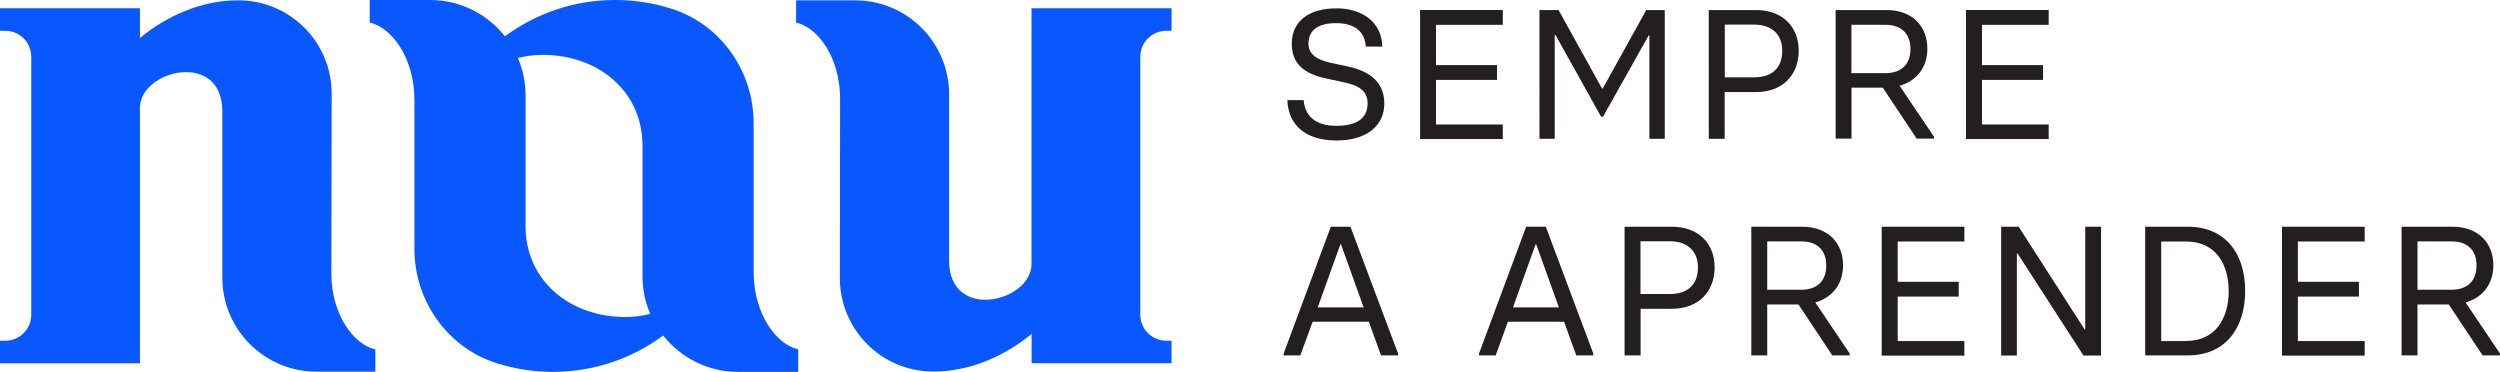 <?xml version="1.0" encoding="utf-8"?>
<!-- Generator: Adobe Illustrator 23.1.0, SVG Export Plug-In . SVG Version: 6.00 Build 0)  -->
<svg version="1.1" id="Layer_1" xmlns="http://www.w3.org/2000/svg" xmlns:xlink="http://www.w3.org/1999/xlink" x="0px" y="0px"
	 viewBox="0 0 221.52 32.96" style="enable-background:new 0 0 221.52 32.96;" xml:space="preserve">
<style type="text/css">
	.st0{clip-path:url(#SVGID_2_);}
	.st1{fill:#231F20;}
	.st2{fill:#0857FF;}
</style>
<g>
	<defs>
		<rect id="SVGID_1_" y="0" width="221.52" height="32.96"/>
	</defs>
	<clipPath id="SVGID_2_">
		<use xlink:href="#SVGID_1_"  style="overflow:visible;"/>
	</clipPath>
	<g class="st0">
		<g>
			<g>
				<path class="st1" d="M114.07,8.87h1.45c0.08,1.41,1.08,2.28,2.87,2.28c1.81,0,2.79-0.65,2.79-1.99c0-1.11-0.8-1.59-2.03-1.85
					l-1.66-0.36c-1.97-0.42-3.03-1.33-3.03-3.08c0-1.92,1.43-3.13,3.96-3.13c2.44,0,4.04,1.37,4.06,3.39h-1.46
					c-0.07-1.24-0.88-2.08-2.64-2.08c-1.47,0-2.44,0.54-2.44,1.82c0,0.93,0.74,1.43,1.94,1.69l1.54,0.33
					c2.12,0.44,3.24,1.53,3.24,3.28c0,2.03-1.63,3.28-4.26,3.28C115.62,12.44,114.14,11.02,114.07,8.87z"/>
				<path class="st1" d="M125.83,0.89h7.33v1.31h-5.92v3.57h5.41v1.31h-5.41v3.95h5.92v1.29h-7.33V0.89z"/>
				<path class="st1" d="M136.43,0.89h1.67l3.85,6.95h0.07l3.85-6.95h1.64v11.41h-1.36V3.15h-0.07l-4.04,7.19h-0.17l-4.04-7.24
					h-0.07v9.2h-1.35V0.89z"/>
				<path class="st1" d="M151.41,0.89h4.2c2.33,0,3.77,1.48,3.77,3.6c0,2.18-1.46,3.67-3.77,3.67h-2.79v4.14h-1.41V0.89z
					 M155.44,6.85c1.58,0,2.48-0.83,2.48-2.36c0-1.46-0.95-2.31-2.48-2.31h-2.61v4.67H155.44z"/>
				<path class="st1" d="M171.37,12.12v0.16h-1.54l-3-4.51h-2.77v4.51h-1.41V0.89h4.51c2.33,0,3.62,1.48,3.62,3.42
					c0,1.69-0.98,2.87-2.46,3.29L171.37,12.12z M164.05,6.48h3.02c1.43,0,2.21-0.79,2.21-2.15c0-1.33-0.79-2.13-2.21-2.13h-3.02
					V6.48z"/>
				<path class="st1" d="M174.2,0.89h7.33v1.31h-5.91v3.57h5.41v1.31h-5.41v3.95h5.91v1.29h-7.33V0.89z"/>
				<path class="st1" d="M123.88,31.33v0.16h-1.51l-1.08-2.98h-4.98l-1.09,2.98h-1.48v-0.16l4.18-11.24h1.74L123.88,31.33z
					 M120.83,27.24l-2-5.57h-0.07l-2,5.57H120.83z"/>
				<path class="st1" d="M141.18,31.33v0.16h-1.51l-1.08-2.98h-4.98l-1.08,2.98h-1.48v-0.16l4.18-11.24h1.74L141.18,31.33z
					 M138.13,27.24l-2-5.57h-0.07l-2,5.57H138.13z"/>
				<path class="st1" d="M143.95,20.09h4.21c2.33,0,3.77,1.48,3.77,3.6c0,2.18-1.47,3.67-3.77,3.67h-2.79v4.13h-1.42V20.09z
					 M147.97,26.05c1.58,0,2.48-0.83,2.48-2.36c0-1.46-0.95-2.31-2.48-2.31h-2.61v4.67H147.97z"/>
				<path class="st1" d="M163.9,31.33v0.16h-1.54l-3-4.51h-2.77v4.51h-1.41V20.09h4.51c2.33,0,3.62,1.48,3.62,3.42
					c0,1.69-0.98,2.87-2.46,3.29L163.9,31.33z M156.59,25.67h3.02c1.43,0,2.21-0.79,2.21-2.15c0-1.34-0.79-2.13-2.21-2.13h-3.02
					V25.67z"/>
				<path class="st1" d="M166.73,20.09h7.33v1.31h-5.91v3.57h5.41v1.31h-5.41v3.94h5.91v1.29h-7.33V20.09z"/>
				<path class="st1" d="M177.32,20.09h1.55l5.83,9.08h0.07v-9.08h1.4v11.41h-1.56l-5.83-9.03h-0.07v9.03h-1.39V20.09z"/>
				<path class="st1" d="M190.08,20.09h3.78c3.25,0,5.08,2.28,5.08,5.7c0,3.18-1.67,5.7-5.08,5.7h-3.78V20.09z M193.71,30.21
					c2.62,0,3.77-2.03,3.77-4.41c0-2.36-1.13-4.4-3.77-4.4h-2.21v8.82H193.71z"/>
				<path class="st1" d="M202.2,20.09h7.33v1.31h-5.92v3.57h5.41v1.31h-5.41v3.94h5.92v1.29h-7.33V20.09z"/>
				<path class="st1" d="M221.52,31.33v0.16h-1.54l-3-4.51h-2.77v4.51h-1.41V20.09h4.51c2.33,0,3.62,1.48,3.62,3.42
					c0,1.69-0.98,2.87-2.46,3.29L221.52,31.33z M214.21,25.67h3.02c1.43,0,2.21-0.79,2.21-2.15c0-1.34-0.79-2.13-2.21-2.13h-3.02
					V25.67z"/>
				<path class="st2" d="M74.42,24.64c0,4.57,3.69,8.28,8.27,8.28h0.09c3.14,0,6.29-1.38,8.63-3.34v2.6h12.4v-1.99h-0.47
					c-1.27,0-2.3-1.03-2.3-2.3V5.03c0-1.27,1.03-2.3,2.3-2.3h0.47v-2H91.4V23.4c0,3.35-7.3,5.12-7.3-0.31V8.36
					c0-4.6-3.73-8.33-8.33-8.33h-0.09h-5.14V2c1.91,0.41,3.9,3.09,3.9,6.75l0,0L74.42,24.64z"/>
				<path class="st2" d="M29.39,8.31c0-4.57-3.69-8.28-8.27-8.28h-0.09c-3.14,0-6.29,1.38-8.63,3.34V0.73H0v2h0.47
					c1.28,0,2.3,1.03,2.3,2.3v22.86c0,1.28-1.03,2.3-2.3,2.3H0v2h12.4V9.55c0-3.35,7.3-5.12,7.3,0.31V24.6
					c0,4.6,3.74,8.33,8.33,8.33h0.09h5.14v-1.97c-1.91-0.41-3.9-3.09-3.9-6.74l0,0L29.39,8.31z"/>
				<path class="st2" d="M66.78,24.11L66.78,24.11v-13.2c0-4.59-2.91-8.76-7.29-10.14C57.92,0.27,56.24,0,54.5,0
					c-3.66,0-7.03,1.2-9.76,3.22c0.02,0.03,0.02,0.03,0,0C43.18,1.25,40.79,0,38.1,0H38h-5.24v2c1.94,0.42,3.96,3.14,3.96,6.84l0,0
					v13.2c0,4.6,2.91,8.76,7.29,10.14c1.58,0.5,3.25,0.77,4.98,0.77c3.66,0,7.04-1.2,9.77-3.22c1.55,1.95,3.94,3.22,6.63,3.22h0.1
					h5.24v-2C68.8,30.54,66.78,27.82,66.78,24.11z M57.61,27.81c-0.7,0.18-1.43,0.28-2.19,0.28c-4.88,0-8.85-3.17-8.85-8.05l0,0
					V8.46c0-1.18-0.24-2.29-0.68-3.32l0,0c0.7-0.18,1.44-0.28,2.19-0.28c4.88,0,8.85,3.17,8.85,8.05l0,0v11.58
					c0,1.18,0.25,2.31,0.69,3.33C57.62,27.82,57.62,27.81,57.61,27.81z"/>
			</g>
		</g>
	</g>
</g>
</svg>

